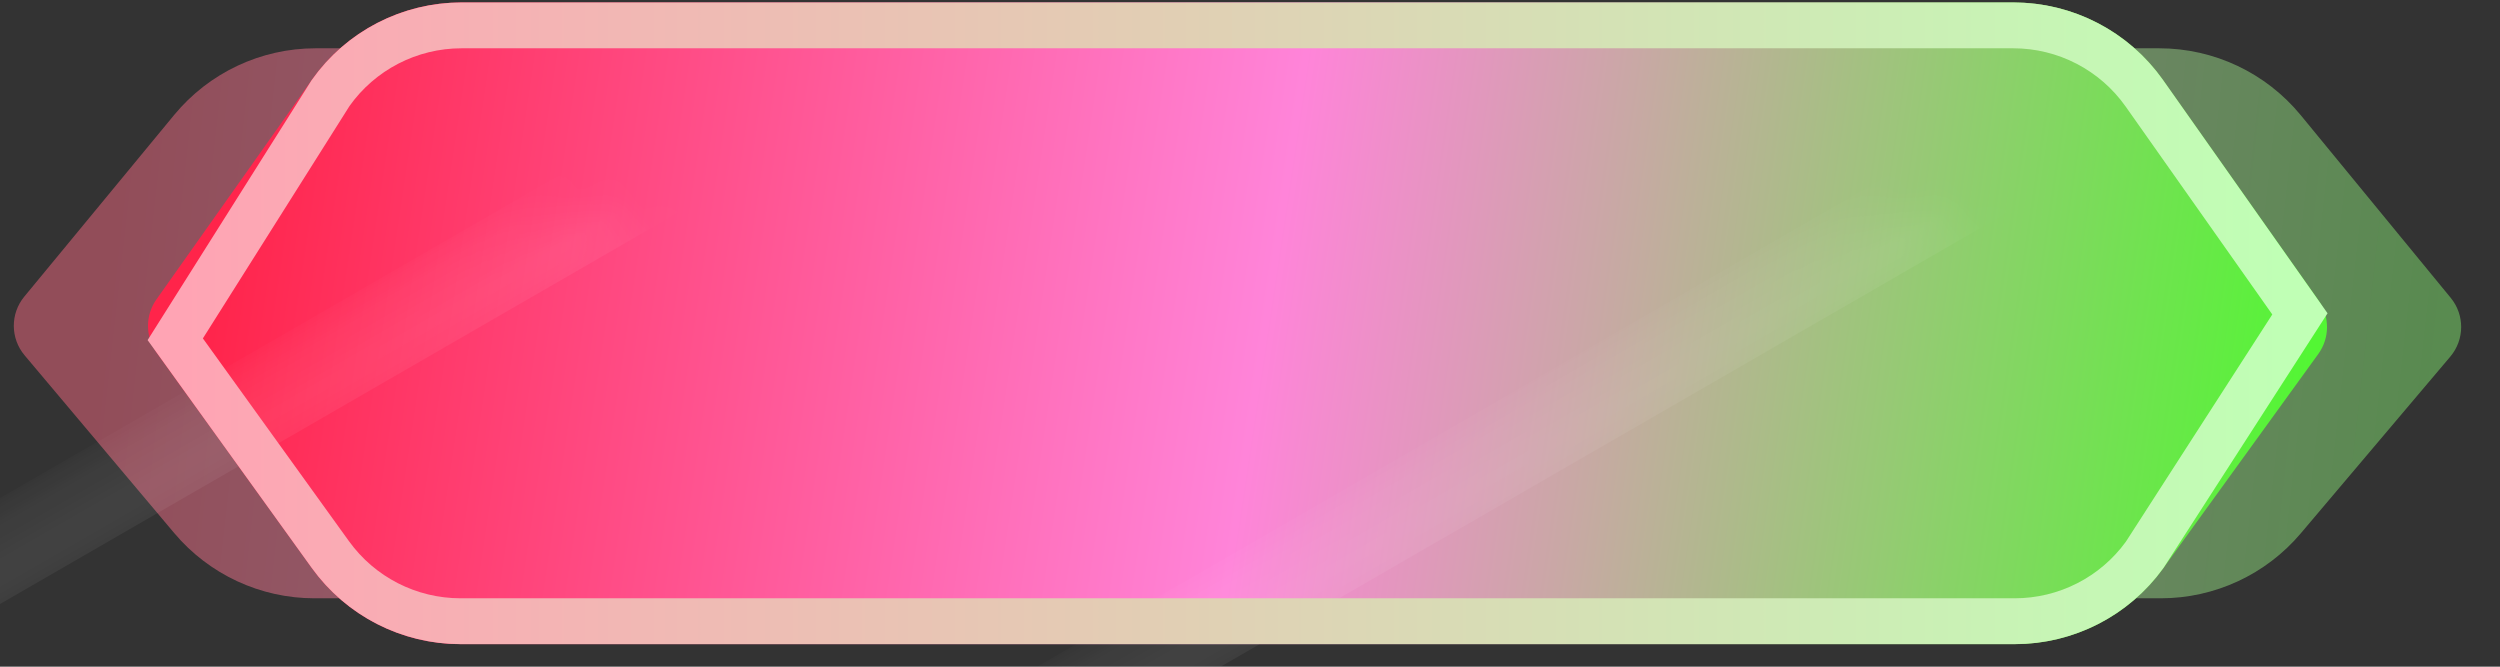 <?xml version="1.0" encoding="UTF-8"?>
<svg width="60px" height="16px" viewBox="0 0 60 16" version="1.1" xmlns="http://www.w3.org/2000/svg" xmlns:xlink="http://www.w3.org/1999/xlink">
    <rect x="0" y="0" width="60" height="16" fill="#333333" stroke="none"/>
    <defs>
        <linearGradient x1="99.337%" y1="50%" x2="2.713%" y2="47.531%" id="linearGradient-1">
            <stop stop-color="#80E36E" offset="0%"></stop>
            <stop stop-color="#F9C0E7" offset="49.615%"></stop>
            <stop stop-color="#F1677F" offset="100%"></stop>
        </linearGradient>
        <linearGradient x1="99.337%" y1="50%" x2="2.713%" y2="45.747%" id="linearGradient-2">
            <stop stop-color="#53F634" offset="0%"></stop>
            <stop stop-color="#FF84D9" offset="49.615%"></stop>
            <stop stop-color="#FF244A" offset="100%"></stop>
        </linearGradient>
        <path d="M8.144,0.059 L20.831,0.059 L20.831,0.059 L32.21,0.059 L45.387,0.059 C46.818,0.059 48.159,0.754 48.983,1.923 L52.716,7.216 C52.986,7.6 52.983,8.114 52.708,8.494 L48.986,13.638 C48.158,14.782 46.833,15.459 45.421,15.459 L8.121,15.459 C6.707,15.459 5.378,14.779 4.551,13.631 L0.828,8.463 C0.553,8.082 0.551,7.568 0.823,7.185 L4.553,1.916 C5.378,0.752 6.717,0.059 8.144,0.059 Z" id="path-3"></path>
        <linearGradient x1="50%" y1="0%" x2="50%" y2="100%" id="linearGradient-5">
            <stop stop-color="#FFFFFF" stop-opacity="0.384" offset="0%"></stop>
            <stop stop-color="#FFFFFF" offset="100%"></stop>
        </linearGradient>
        <linearGradient x1="99.471%" y1="50%" x2="0%" y2="50%" id="linearGradient-6">
            <stop stop-color="#C0FFB5" offset="0%"></stop>
            <stop stop-color="#FFA4B4" offset="100%"></stop>
        </linearGradient>
    </defs>
    <g id="初稿" stroke="none" stroke-width="1" fill="none" fill-rule="evenodd">
        <g id="头框4备份" transform="translate(-6, -28)">
            <g id="荣耀情侣标识" transform="translate(6, 28)">
                <path d="M7.574,1.159 L51.82,1.159 C53.137,1.159 54.384,1.749 55.22,2.767 L58.818,7.149 C59.155,7.56 59.151,8.152 58.808,8.558 L55.218,12.801 C54.382,13.789 53.153,14.359 51.859,14.359 L7.547,14.359 C6.249,14.359 5.017,13.786 4.181,12.793 L0.59,8.527 C0.248,8.121 0.245,7.528 0.583,7.119 L4.18,2.759 C5.016,1.746 6.261,1.159 7.574,1.159 Z" id="矩形" fill="url(#linearGradient-1)" fill-rule="nonzero" opacity="0.5"></path>
                <g id="矩形备份-2" transform="translate(2.932, 0)">
                    <mask id="mask-4" fill="white">
                        <use xlink:href="#path-3"></use>
                    </mask>
                    <use id="蒙版" fill="url(#linearGradient-2)" fill-rule="nonzero" xlink:href="#path-3"></use>
                    <rect fill="url(#linearGradient-5)" opacity="0.3" mask="url(#mask-4)" transform="translate(34.1, 10.263) rotate(-30) translate(-34.1, -10.263) " x="-3.85" y="9.163" width="75.9" height="2.2"></rect>
                    <rect id="矩形备份-4" fill="url(#linearGradient-5)" opacity="0.3" mask="url(#mask-4)" transform="translate(2.2, 10.263) rotate(-30) translate(-2.2, -10.263) " x="-35.75" y="9.163" width="75.9" height="2.2"></rect>
                </g>
                <path d="M48.319,0.609 C49.57,0.609 50.744,1.218 51.465,2.24 L51.465,2.24 L55.198,7.533 L51.472,13.316 C50.748,14.317 49.588,14.909 48.353,14.909 L48.353,14.909 L11.053,14.909 C9.815,14.909 8.653,14.314 7.929,13.31 L7.929,13.31 L4.206,8.142 L7.934,2.234 C8.655,1.215 9.827,0.609 11.076,0.609 L11.076,0.609 Z" id="矩形备份-3" stroke="url(#linearGradient-6)" stroke-width="1.1" fill-rule="nonzero"></path>
            </g>
        </g>
    </g>
</svg>